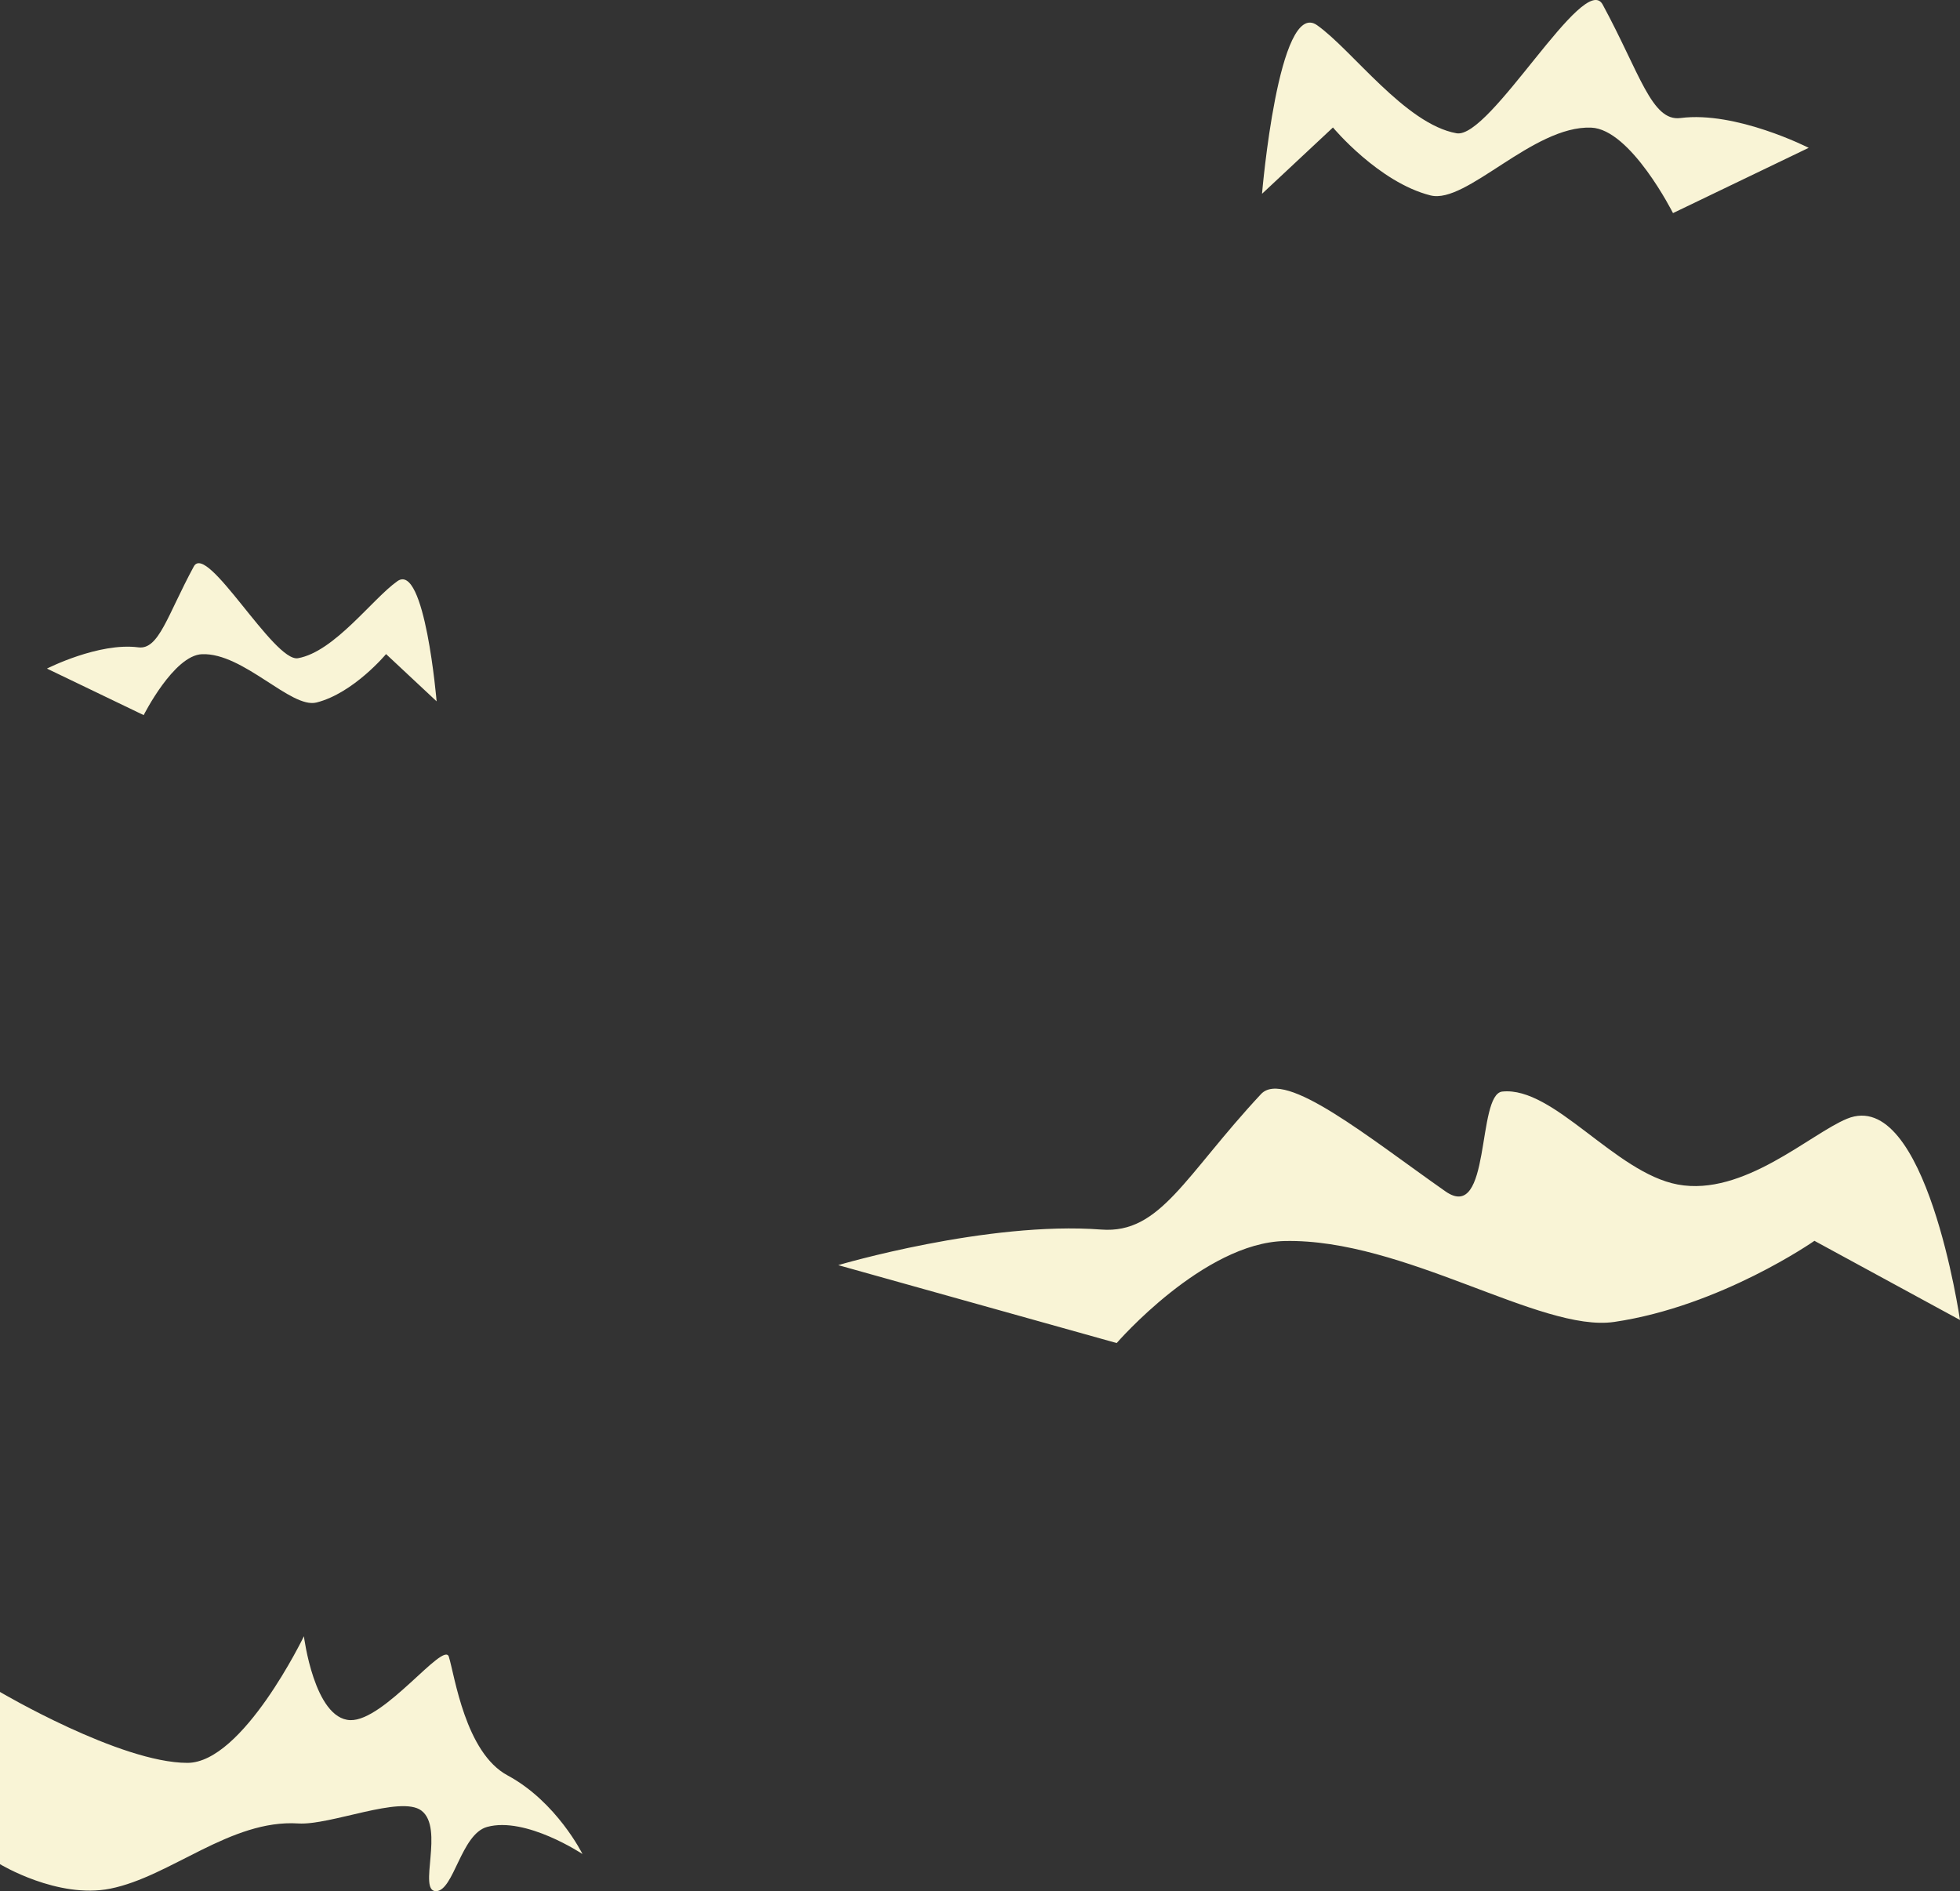 <svg version="1.1" xmlns="http://www.w3.org/2000/svg" xmlns:xlink="http://www.w3.org/1999/xlink" width="316.7" height="305.578" viewBox="0,0,316.7,305.578"><rect x="0" y="0" width="316.7" height="305.578" fill="#333333" stroke="none"/><g transform="translate(-84.297,-29.18)"><g data-paper-data="{&quot;isPaintingLayer&quot;:true}" fill="#f9f4d6" fill-rule="nonzero" stroke="none" stroke-width="0" stroke-linecap="butt" stroke-linejoin="miter" stroke-miterlimit="10" stroke-dasharray="" stroke-dashoffset="0" style="mix-blend-mode: normal"><path d="M345.108,242.783c-11.864,1.738 -33.964,-13.501 -53.238,-13.075c-13.127,0.29 -27.136,16.486 -27.136,16.486l-44.995,-12.591c0,0 24.074,-7.143 42.51,-5.748c9.552,0.723 13.462,-8.648 25.8,-21.886c3.838,-4.118 17.417,7.032 29.797,15.71c7.451,5.223 5.004,-15.686 9.199,-16.122c8.297,-0.864 18.21,13.132 28.344,15.019c10.618,1.977 21.402,-8.183 27.355,-10.629c12.769,-5.245 18.252,32.52 18.252,32.52l-23.52,-12.792c0,0 -15.127,10.582 -32.369,13.109z" data-paper-data="{&quot;index&quot;:null}"/><path d="M315.453,60.759c-8.402,-2.116 -15.774,-10.981 -15.774,-10.981l-11.462,10.716c0,0 2.672,-31.636 8.895,-27.243c5.671,4.004 14.253,15.981 22.532,17.463c5.441,0.974 20.62,-26.322 23.616,-20.796c6.013,11.09 7.918,18.94 12.573,18.334c8.985,-1.169 20.717,4.815 20.717,4.815l-21.928,10.547c0,0 -6.827,-13.568 -13.224,-13.811c-9.393,-0.356 -20.163,12.41 -25.945,10.954z" data-paper-data="{&quot;index&quot;:null}"/><path d="M135.432,142.693c-4.121,1.038 -11.798,-8.061 -18.493,-7.807c-4.56,0.173 -9.426,9.844 -9.426,9.844l-15.629,-7.518c0,0 8.362,-4.265 14.766,-3.432c3.318,0.432 4.676,-5.164 8.962,-13.068c2.136,-3.939 12.955,15.517 16.833,14.823c5.902,-1.057 12.019,-9.594 16.061,-12.448c4.436,-3.132 6.34,19.418 6.34,19.418l-8.17,-7.638c0,0 -5.255,6.319 -11.244,7.827z" data-paper-data="{&quot;index&quot;:null}"/><path d="M84.297,330.396v-27.826c0,0 19.424,11.458 30.282,11.458c8.965,0 18.824,-20.461 18.824,-20.461c0,0 1.67,13.357 7.49,13.556c5.484,0.188 15.113,-12.867 15.93,-10.239c0.952,3.059 2.652,15.488 9.486,19.168c7.949,4.28 12.107,12.707 12.107,12.707c0,0 -9.148,-6.095 -15.405,-4.382c-4.234,1.159 -5.369,10.33 -8.253,10.38c-3.009,0.052 1.396,-10.199 -2.38,-13.024c-3.339,-2.498 -14.682,2.416 -19.896,2.086c-10.915,-0.692 -20.632,8.594 -30.373,10.535c-8.509,1.696 -17.813,-3.959 -17.813,-3.959z"/></g></g></svg>